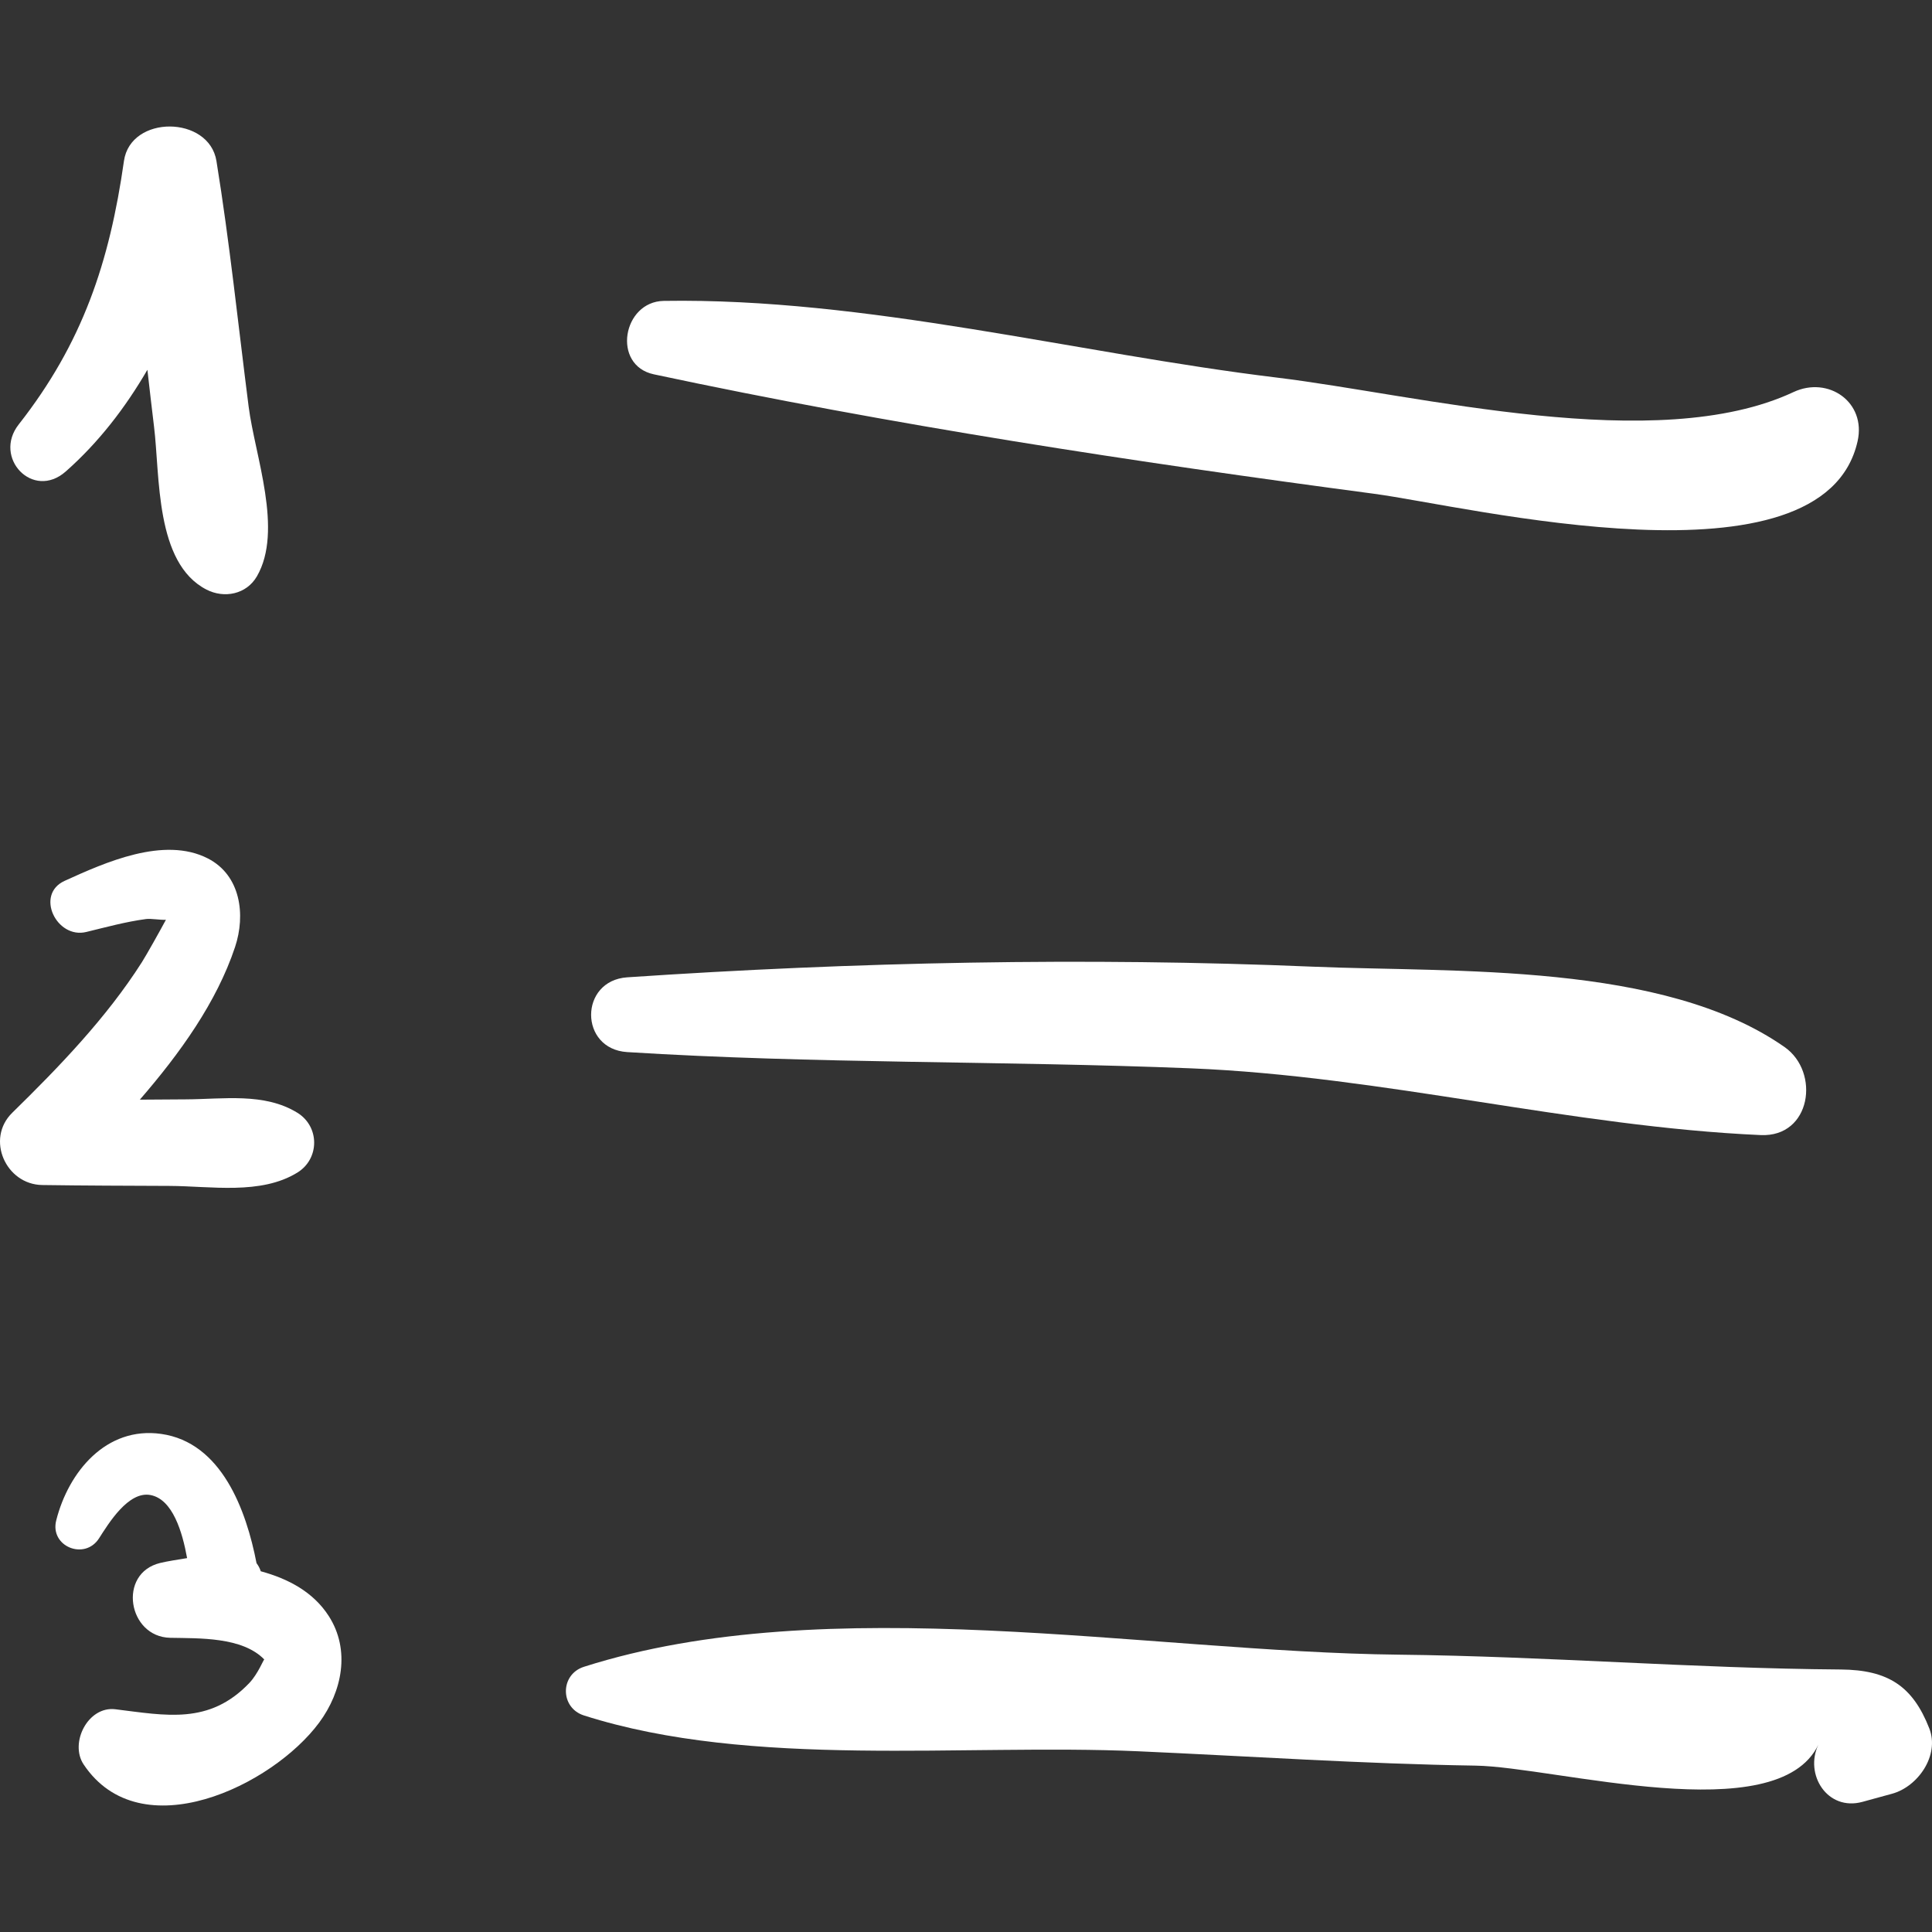 <?xml version="1.0" encoding="iso-8859-1"?>
<!-- Generator: Adobe Illustrator 16.0.0, SVG Export Plug-In . SVG Version: 6.00 Build 0)  -->
<!DOCTYPE svg PUBLIC "-//W3C//DTD SVG 1.1//EN" "http://www.w3.org/Graphics/SVG/1.1/DTD/svg11.dtd">
<svg xmlns="http://www.w3.org/2000/svg" xmlns:xlink="http://www.w3.org/1999/xlink" version="1.1" id="Capa_1" x="0px" y="0px" width="512px" height="512px" viewBox="0 0 192.785 192.785" style="enable-background:new 0 0 192.785 192.785;" xml:space="preserve">
<rect x="0" y="0" width="192.785" height="192.785" fill="#333333" stroke="none"/>
<g>
	<g>
		<path d="M24.811,40.577c-1.045-8.174-1.893-16.377-3.213-24.512c-0.738-4.55-8.571-4.627-9.23,0    C10.929,26.168,8.239,34.241,1.867,42.354c-2.602,3.312,1.415,7.587,4.693,4.694c3.284-2.899,5.951-6.371,8.148-10.149    c0.217,1.887,0.43,3.777,0.661,5.661c0.608,4.939,0.092,13.621,5.226,16.268c1.777,0.917,3.998,0.484,5.042-1.321    C28.286,52.923,25.438,45.482,24.811,40.577z" fill="#FFFFFF"/>
		<path d="M178.969,39.121c-13.678,6.403-37.439,0.269-51.566-1.444c-19.959-2.421-40.974-7.972-61.165-7.652    c-4.113,0.065-5.21,6.428-0.992,7.328c23.63,5.043,47.943,8.743,71.887,11.922c9.306,1.236,44.788,10.024,48.226-5.242    C186.24,40.114,182.425,37.502,178.969,39.121z" fill="#FFFFFF"/>
		<path d="M29.673,111.037c-3.299-2.033-7.405-1.352-11.143-1.337c-1.525,0.007-3.051,0.024-4.576,0.03    c4.009-4.63,7.664-9.717,9.5-15.228c1.073-3.22,0.566-7.16-2.712-8.842c-4.382-2.247-10.276,0.41-14.29,2.235    c-2.98,1.355-0.81,5.822,2.152,5.103c1.965-0.476,3.958-1.026,5.966-1.291c0.502-0.066,1.432,0.107,1.985,0.075    c-0.593,1.108-1.952,3.532-2.401,4.237c-3.528,5.54-8.253,10.438-12.929,15.015c-2.676,2.618-0.646,7.162,2.988,7.214    c4.226,0.061,8.452,0.071,12.679,0.088c4.139,0.016,9.124,0.924,12.781-1.33C31.907,115.629,31.907,112.414,29.673,111.037z" fill="#FFFFFF"/>
		<path d="M178.072,104.478c-12.138-8.492-32.913-7.422-47.087-8.019c-22.683-0.955-45.745-0.466-68.395,1.063    c-4.801,0.324-4.813,7.16,0,7.461c18.698,1.172,37.496,0.865,56.219,1.619c19.174,0.774,38.018,5.823,56.884,6.662    C180.73,113.487,181.647,106.979,178.072,104.478z" fill="#FFFFFF"/>
		<path d="M32.804,161.255c-1.541-2.397-4.034-3.718-6.784-4.466c-0.093-0.3-0.236-0.559-0.422-0.808    c-1.024-5.293-3.485-12.052-9.525-12.899c-5.472-0.769-9.235,3.775-10.462,8.628c-0.661,2.611,2.841,4.019,4.267,1.799    c0.956-1.488,2.925-4.741,5.135-4.327c2.223,0.417,3.189,3.7,3.657,6.294c-0.945,0.157-1.961,0.307-2.697,0.487    c-4.255,1.036-3.211,7.377,1.01,7.465c2.871,0.061,7.202-0.105,9.391,2.167c-0.056-0.058-0.62,1.427-1.506,2.354    c-3.993,4.178-8.311,3.227-13.357,2.61c-2.74-0.335-4.595,3.366-3.163,5.51c5.675,8.492,18.854,2.115,23.508-4.188    C34.143,168.783,34.986,164.649,32.804,161.255z" fill="#FFFFFF"/>
		<path d="M192.514,172.467c-1.639-4.184-4.075-5.841-8.842-5.876c-14.744-0.108-29.334-1.317-44.102-1.479    c-25.287-0.277-56.911-6.557-81.301,1.209c-2.4,0.766-2.399,4.092,0,4.856c16.731,5.336,37.852,2.799,55.31,3.574    c11.25,0.5,22.383,1.256,33.651,1.432c7.958,0.125,30.111,6.491,34.221-2.101c-1.423,2.976,0.891,6.677,4.395,5.716    c0.989-0.271,1.979-0.543,2.967-0.813C191.38,178.28,193.569,175.157,192.514,172.467z" fill="#FFFFFF"/>
	</g>
</g>
<g>
</g>
<g>
</g>
<g>
</g>
<g>
</g>
<g>
</g>
<g>
</g>
<g>
</g>
<g>
</g>
<g>
</g>
<g>
</g>
<g>
</g>
<g>
</g>
<g>
</g>
<g>
</g>
<g>
</g>
</svg>
